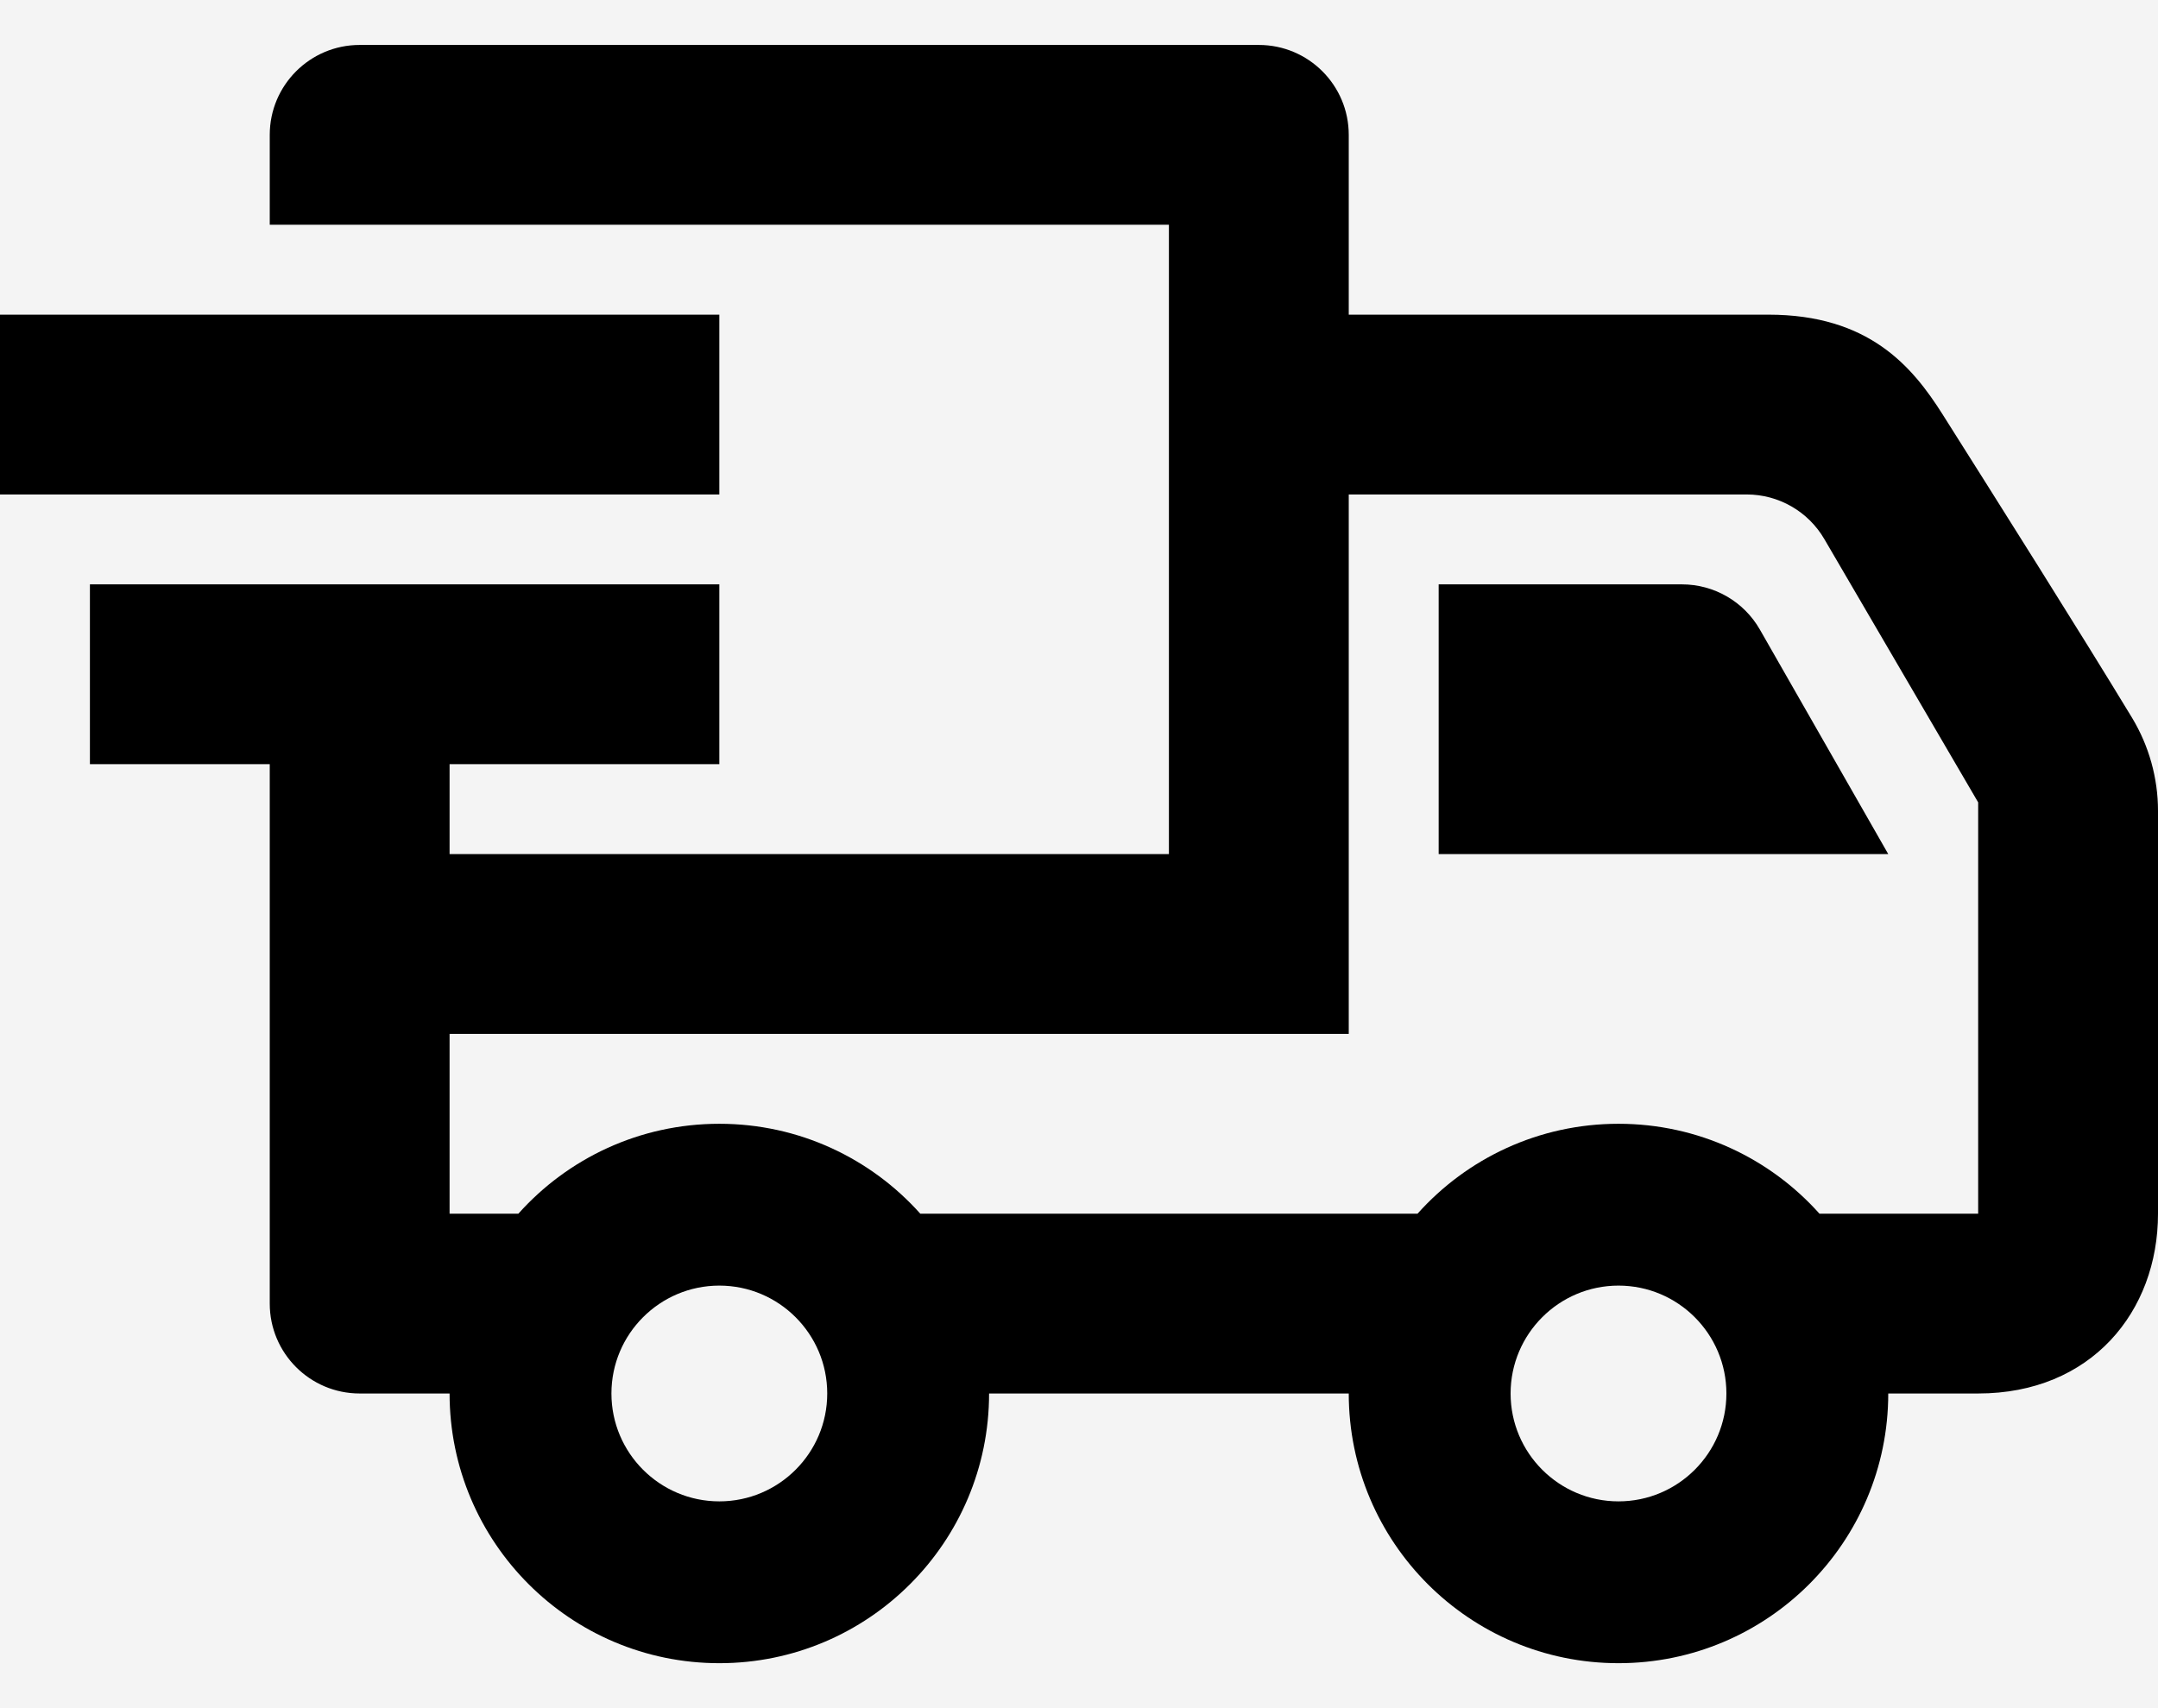 <svg width="24" height="19" viewBox="0 0 24 19" fill="none" xmlns="http://www.w3.org/2000/svg">
<rect width="24" height="19" fill="#F5F5F5"/>
<g id="Koszyk">
<rect width="1920" height="1463.99" transform="translate(-1332 -384)" fill="white"/>
<g id="div._mainContent_cehn8_1">
<g id="div._flexContainer_2nrx2_1">
<g id="div._summary_1wjb8_1">
<g id="div._details_1wjb8_22">
<rect width="432" height="56" transform="translate(-16 -18.5)" fill="#F4F4F4"/>
<g id="delivery-4e872a24.svg">
<g id="delivery-4e872a24.svg_2">
<path id="car" fill-rule="evenodd" clip-rule="evenodd" d="M5 8.5V9.5H13V2.5H3V1.5C3 0.948 3.448 0.5 4 0.5H14C14.552 0.5 15 0.948 15 1.5V3.5H19.667C20.784 3.5 21.267 4.076 21.603 4.607C22.197 5.547 23.139 7.039 23.712 7.985C23.9 8.297 24 8.655 24 9.02V13.5C24 14.589 23.257 15.5 22 15.5H21C21 17.156 19.656 18.5 18 18.5C16.344 18.5 15 17.156 15 15.5H11C11 17.156 9.656 18.5 8 18.5C6.344 18.5 5 17.156 5 15.5H4C3.448 15.5 3 15.052 3 14.5V8.5H1V6.5H8V8.5H5ZM8 14.3C8.662 14.3 9.2 14.838 9.2 15.5C9.2 16.162 8.662 16.7 8 16.7C7.338 16.7 6.8 16.162 6.8 15.5C6.8 14.838 7.338 14.3 8 14.3ZM18 14.3C18.662 14.3 19.2 14.838 19.2 15.5C19.2 16.162 18.662 16.7 18 16.7C17.338 16.7 16.8 16.162 16.8 15.5C16.8 14.838 17.338 14.3 18 14.3ZM15 11.5H5V13.5H5.765C6.314 12.886 7.112 12.5 8 12.5C8.888 12.5 9.686 12.886 10.235 13.5H15.765C16.314 12.886 17.112 12.5 18 12.5C18.888 12.5 19.686 12.886 20.235 13.5H22V8.925L20.289 5.996C20.11 5.689 19.781 5.5 19.426 5.5H15V11.5ZM16 6.5V9.5H21L19.573 7.004C19.395 6.692 19.064 6.5 18.705 6.5H16ZM0 3.5H8V5.5H0V3.5Z" fill="black"/>
</g>
</g>
</g>
</g>
</g>
</g>
</g>
</svg>
